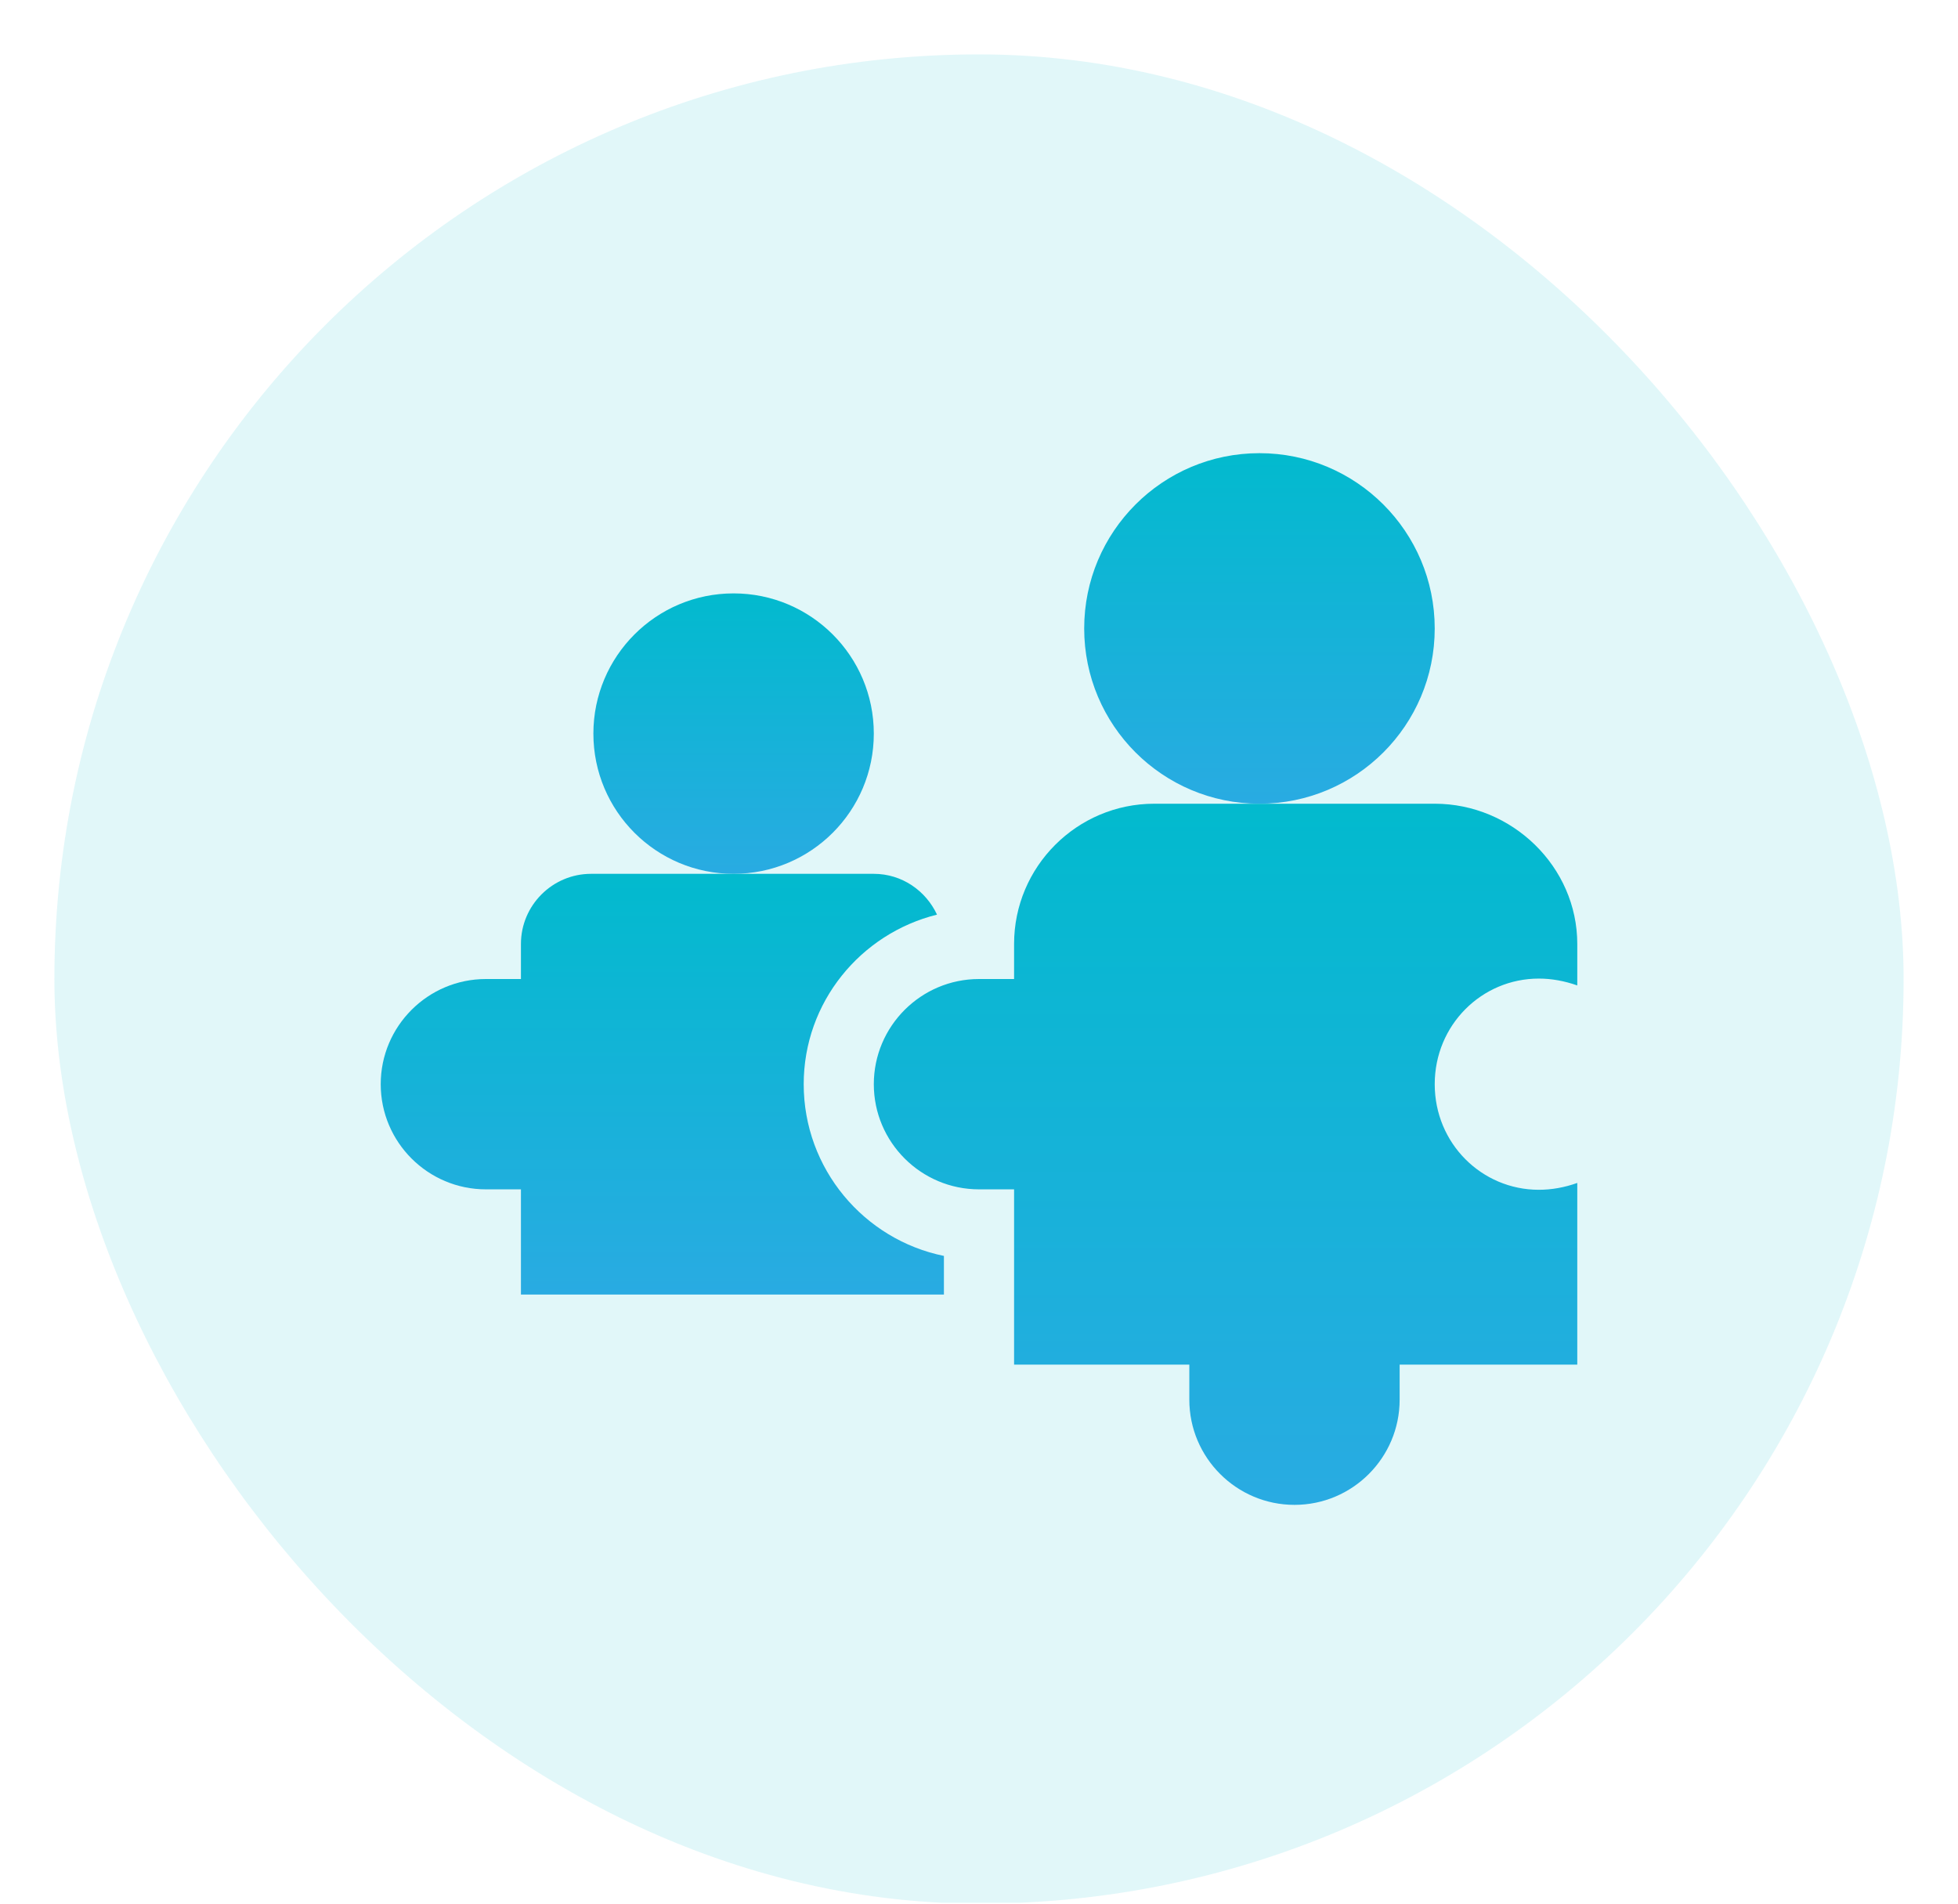 <svg width="36" height="35" viewBox="0 0 36 35" fill="none" xmlns="http://www.w3.org/2000/svg">
<g clip-path="url(#clip0_68_724)">
<rect x="1" y="1" width="34" height="34" rx="17" fill="#02BACE" fill-opacity="0.12"/>
<path d="M13.488 16.066C14.912 16.066 16.066 14.912 16.066 13.488C16.066 12.064 14.912 10.91 13.488 10.91C12.064 10.91 10.91 12.064 10.91 13.488C10.91 14.912 12.064 16.066 13.488 16.066Z" fill="url(#paint0_linear_68_724)"/>
<path d="M23.156 14.777C24.936 14.777 26.379 13.335 26.379 11.555C26.379 9.775 24.936 8.332 23.156 8.332C21.376 8.332 19.934 9.775 19.934 11.555C19.934 13.335 21.376 14.777 23.156 14.777Z" fill="url(#paint1_linear_68_724)"/>
<path d="M26.379 14.777H21.223C19.801 14.777 18.645 15.934 18.645 17.355V18H18C16.934 18 16.066 18.867 16.066 19.934C16.066 21 16.934 21.867 18 21.867H18.645V25.09H21.867V25.734C21.867 26.801 22.735 27.668 23.801 27.668C24.867 27.668 25.734 26.801 25.734 25.734V25.09H29V21.749C28.765 21.833 28.527 21.875 28.293 21.875C27.244 21.875 26.379 21.023 26.379 19.934C26.379 18.845 27.243 17.992 28.293 17.992C28.527 17.992 28.765 18.035 29 18.118V17.355C29 15.934 27.801 14.777 26.379 14.777Z" fill="url(#paint2_linear_68_724)"/>
<path d="M9.578 21.867V23.801H17.355V23.091C15.886 22.792 14.777 21.49 14.777 19.934C14.777 18.424 15.825 17.164 17.228 16.816C17.022 16.376 16.583 16.066 16.066 16.066H10.867C10.157 16.066 9.578 16.645 9.578 17.355V18H8.934C7.867 18 7 18.867 7 19.934C7 21 7.867 21.867 8.934 21.867H9.578Z" fill="url(#paint3_linear_68_724)"/>
</g>
<defs>
<linearGradient id="paint0_linear_68_724" x1="13.488" y1="10.91" x2="13.488" y2="16.066" gradientUnits="userSpaceOnUse">
<stop stop-color="#02BACE"/>
<stop offset="1" stop-color="#29ABE2"/>
</linearGradient>
<linearGradient id="paint1_linear_68_724" x1="23.156" y1="8.332" x2="23.156" y2="14.777" gradientUnits="userSpaceOnUse">
<stop stop-color="#02BACE"/>
<stop offset="1" stop-color="#29ABE2"/>
</linearGradient>
<linearGradient id="paint2_linear_68_724" x1="22.533" y1="14.777" x2="22.533" y2="27.668" gradientUnits="userSpaceOnUse">
<stop stop-color="#02BACE"/>
<stop offset="1" stop-color="#29ABE2"/>
</linearGradient>
<linearGradient id="paint3_linear_68_724" x1="12.178" y1="16.066" x2="12.178" y2="23.801" gradientUnits="userSpaceOnUse">
<stop stop-color="#02BACE"/>
<stop offset="1" stop-color="#29ABE2"/>
</linearGradient>
<clipPath id="clip0_68_724">
<rect width="34.989" height="34.989" fill="white" transform="translate(0.611 -0.006)"/>
</clipPath>
</defs>
</svg>
